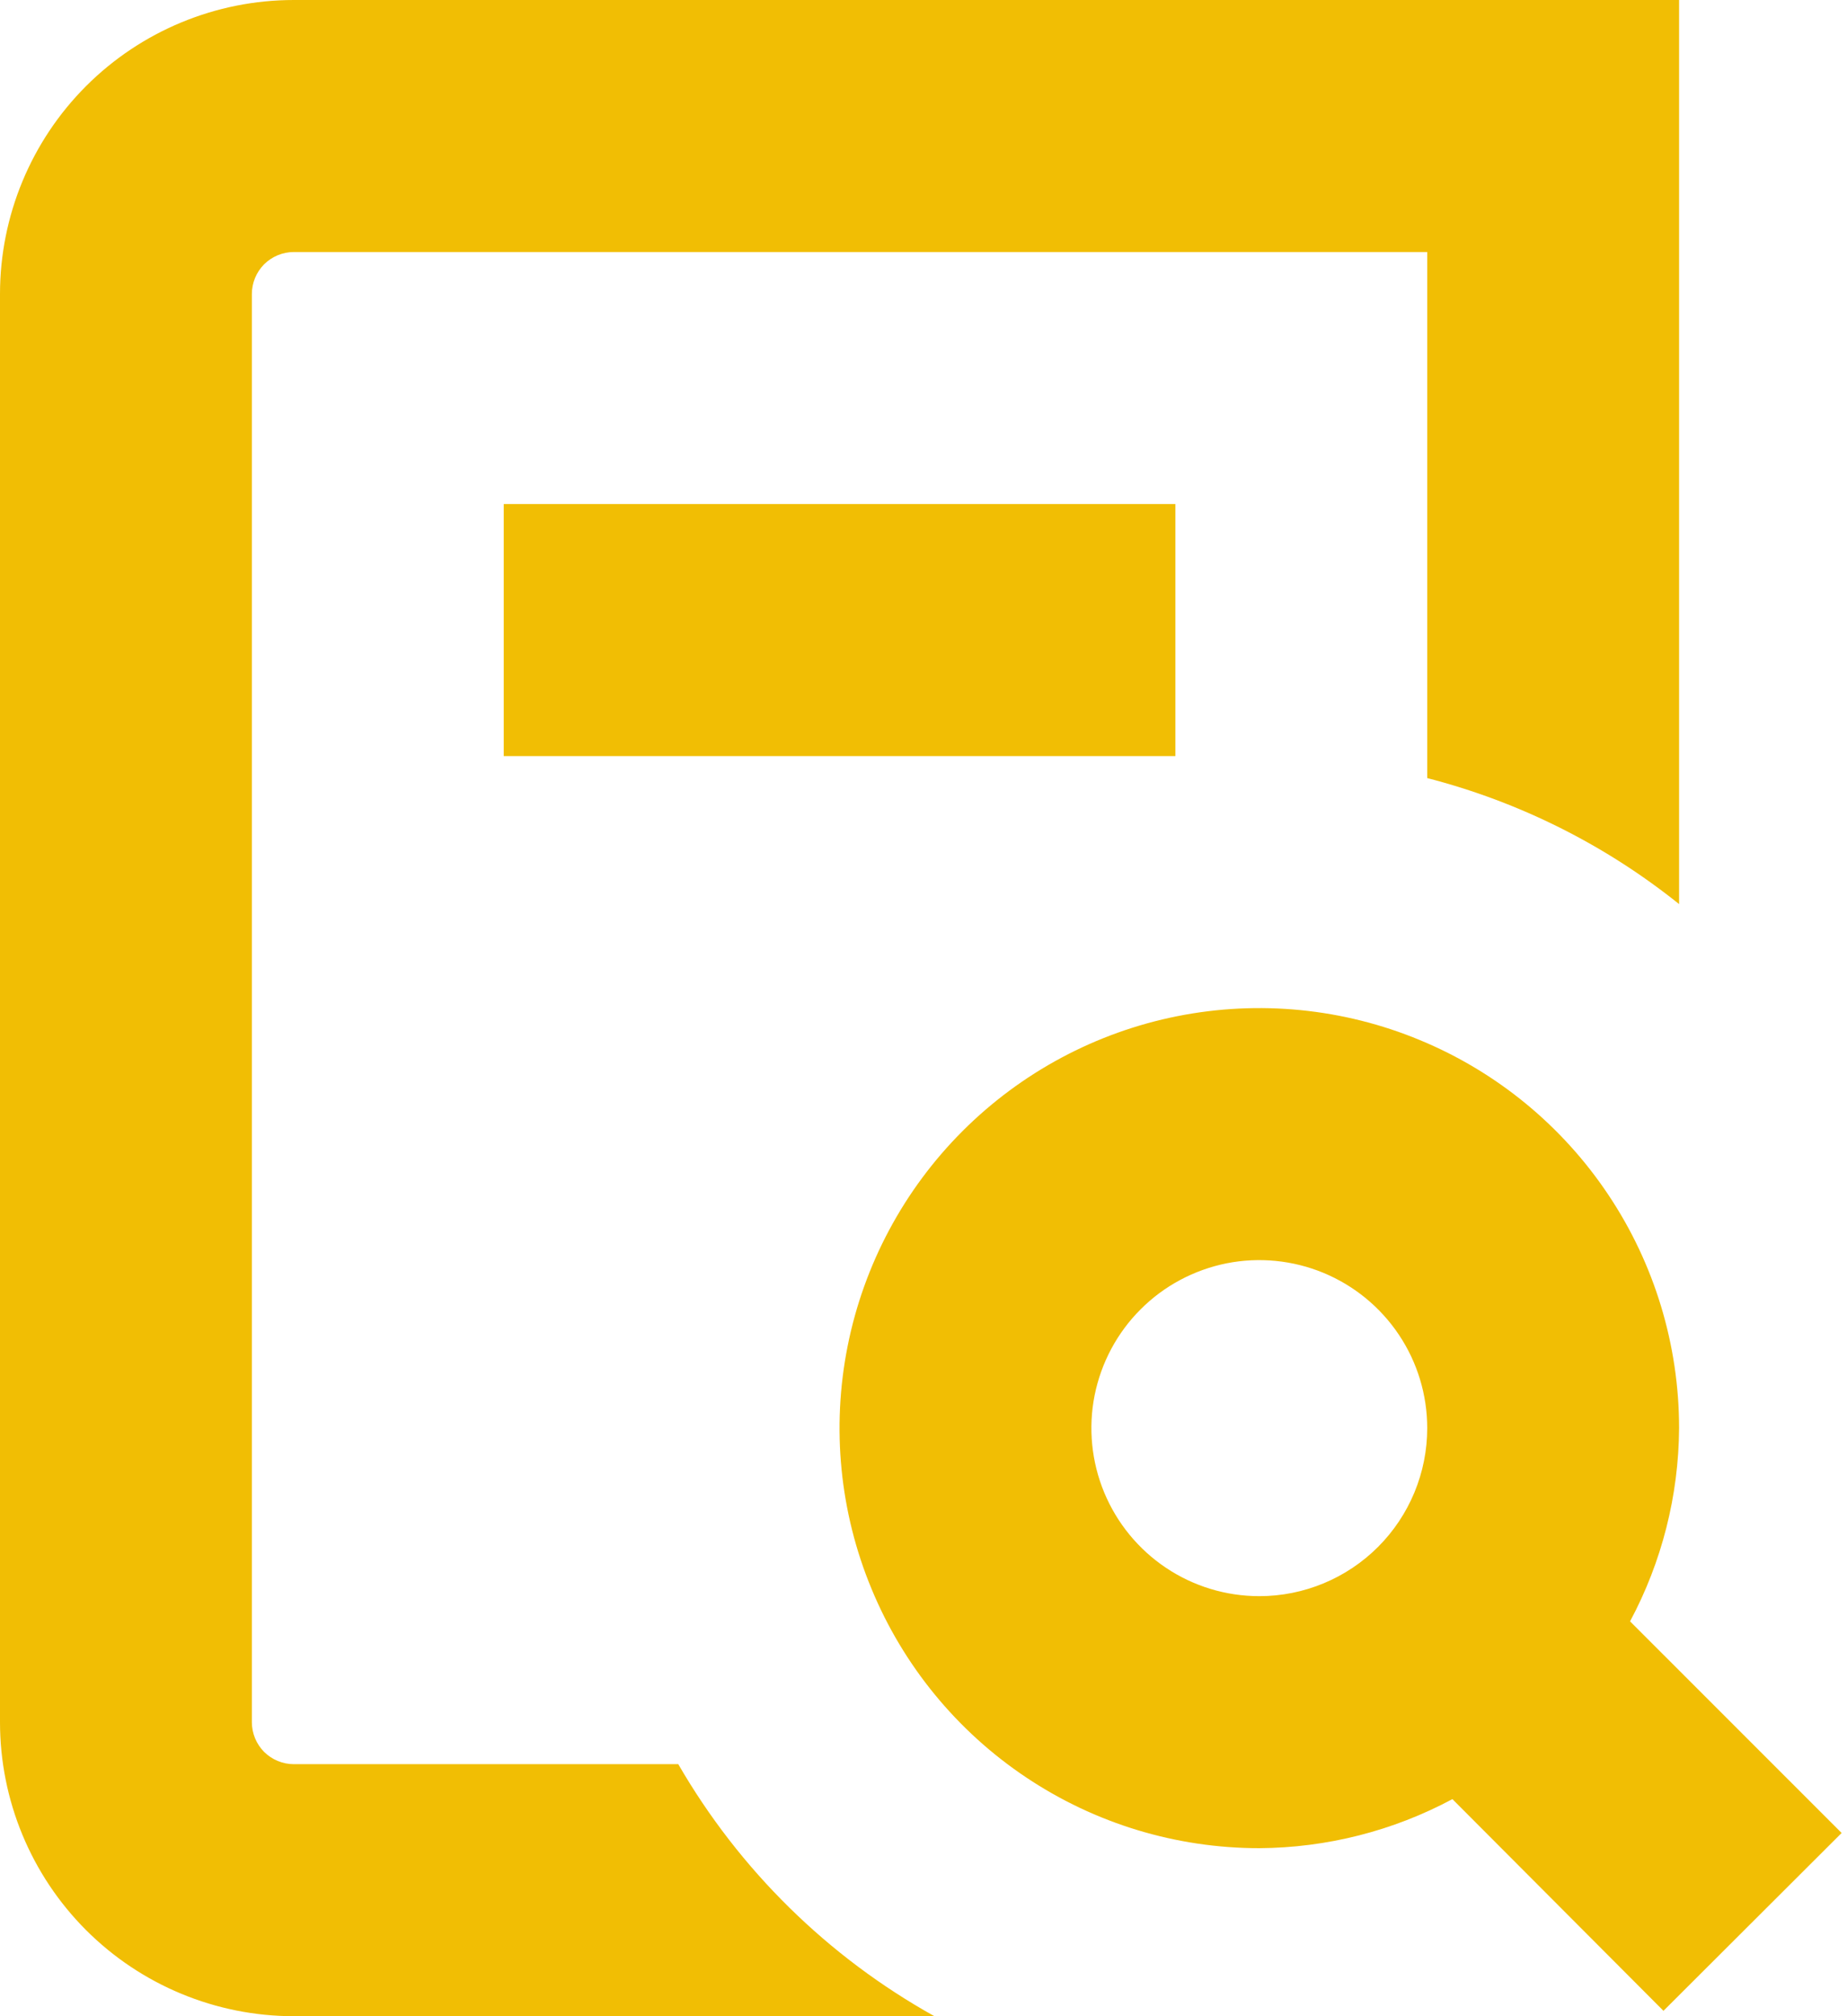 <svg xmlns="http://www.w3.org/2000/svg" width="22" height="24"><path d="M 6 9 L 6 6 L 14 6 L 14 9 Z M 19.814 23.936 L 17.3 21.416 C 16.592 21.795 15.803 21.995 15 22 C 14.011 22 13.044 21.707 12.222 21.157 C 11.4 20.608 10.759 19.827 10.381 18.913 C 10.002 18 9.903 16.995 10.096 16.025 C 10.289 15.055 10.765 14.164 11.464 13.465 C 12.164 12.765 13.055 12.289 14.024 12.096 C 14.994 11.903 16 12.002 16.913 12.381 C 17.827 12.759 18.608 13.4 19.157 14.222 C 19.707 15.044 20 16.011 20 17 C 19.995 17.803 19.795 18.592 19.416 19.3 L 21.936 21.819 Z M 17 17 C 17 16.604 16.883 16.218 16.663 15.889 C 16.443 15.56 16.131 15.304 15.765 15.152 C 15.4 15.001 14.998 14.961 14.61 15.038 C 14.222 15.116 13.865 15.306 13.586 15.586 C 13.306 15.865 13.116 16.222 13.038 16.61 C 12.961 16.998 13.001 17.4 13.152 17.765 C 13.304 18.131 13.56 18.443 13.889 18.663 C 14.218 18.883 14.604 19 15 19 C 15.53 19 16.039 18.789 16.414 18.414 C 16.789 18.039 17 17.53 17 17 Z M 8.079 21 L 3.5 21 C 3.367 21 3.24 20.947 3.146 20.854 C 3.053 20.76 3 20.633 3 20.5 L 3 3.5 C 3 3.367 3.053 3.24 3.146 3.146 C 3.24 3.053 3.367 3 3.5 3 L 17 3 L 17 9.262 C 18.095 9.544 19.118 10.055 20 10.762 L 20 0 L 3.5 0 C 2.572 0 1.681 0.369 1.025 1.025 C 0.369 1.681 0 2.572 0 3.5 L 0 20.5 C 0 21.428 0.369 22.319 1.025 22.975 C 1.681 23.631 2.572 24 3.5 24 L 11.13 24 C 9.861 23.294 8.806 22.257 8.079 21 Z" fill="rgb(241, 190, 4)"></path></svg>